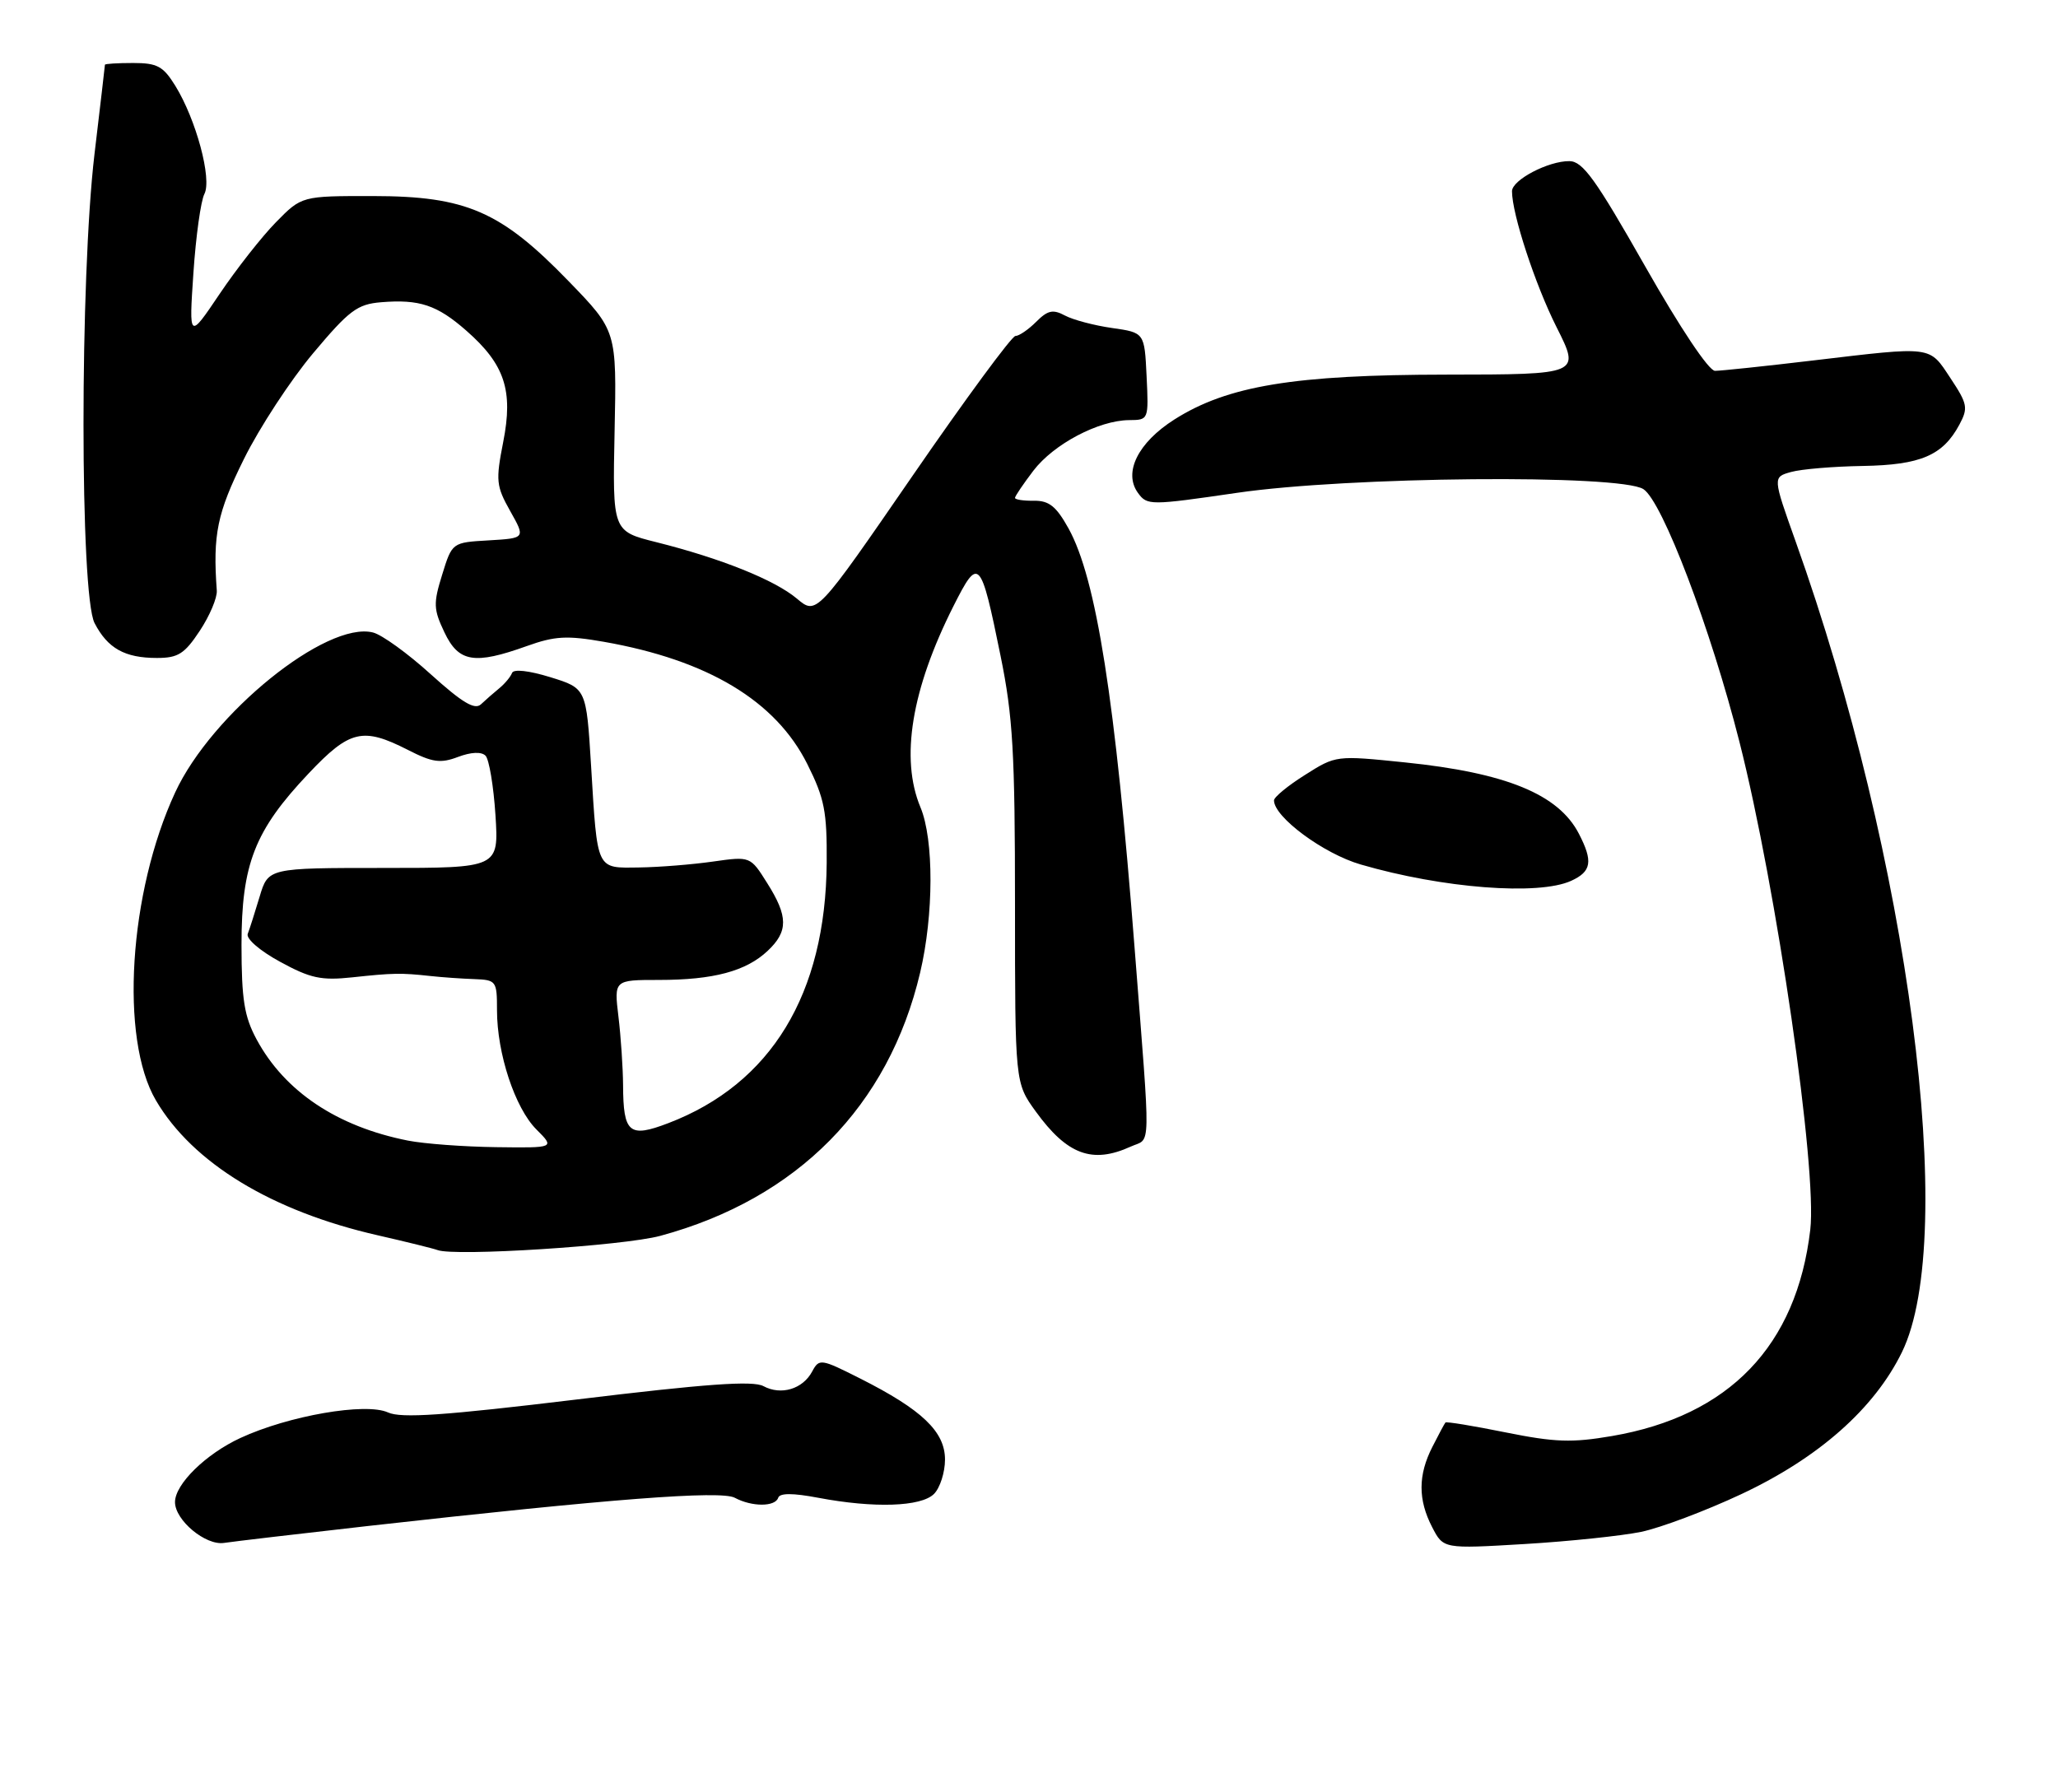 <?xml version="1.0" encoding="UTF-8" standalone="no"?>
<!DOCTYPE svg PUBLIC "-//W3C//DTD SVG 1.1//EN" "http://www.w3.org/Graphics/SVG/1.1/DTD/svg11.dtd" >
<svg xmlns="http://www.w3.org/2000/svg" xmlns:xlink="http://www.w3.org/1999/xlink" version="1.1" viewBox="0 0 294 256">
 <g >
 <path fill="currentColor"
d=" M 52.50 218.02 C 87.27 214.12 102.96 212.91 104.97 213.98 C 107.41 215.29 110.74 215.29 111.17 213.98 C 111.40 213.29 113.24 213.29 116.89 213.98 C 124.87 215.49 131.59 215.27 133.43 213.43 C 134.29 212.56 135.00 210.35 135.00 208.52 C 135.00 204.53 131.72 201.40 122.88 196.94 C 117.27 194.11 117.03 194.07 116.03 195.93 C 114.69 198.45 111.59 199.39 109.06 198.03 C 107.55 197.22 100.87 197.70 82.46 199.93 C 63.40 202.23 57.32 202.65 55.43 201.79 C 52.25 200.34 41.22 202.25 34.34 205.44 C 29.39 207.73 25.00 212.04 25.00 214.60 C 25.00 217.19 29.37 220.83 32.00 220.43 C 33.38 220.22 42.60 219.14 52.50 218.02 Z  M 234.45 218.85 C 237.23 218.27 243.66 215.85 248.74 213.47 C 259.79 208.29 267.75 201.26 271.70 193.19 C 279.78 176.66 272.71 122.68 256.51 77.33 C 253.24 68.16 253.24 68.16 255.87 67.43 C 257.32 67.02 261.91 66.64 266.09 66.57 C 274.38 66.43 277.55 65.07 279.91 60.67 C 281.19 58.28 281.08 57.71 278.64 54.03 C 275.56 49.37 276.22 49.46 259.00 51.50 C 252.12 52.32 245.82 52.98 245.00 52.98 C 244.11 52.98 240.02 46.85 235.00 38.01 C 227.94 25.58 226.11 23.04 224.20 23.02 C 221.19 22.99 216.00 25.71 216.00 27.32 C 216.00 30.57 219.30 40.65 222.37 46.75 C 225.77 53.50 225.77 53.50 206.63 53.52 C 184.87 53.54 175.37 55.11 167.77 59.93 C 162.56 63.24 160.44 67.52 162.58 70.44 C 163.88 72.22 164.31 72.22 176.71 70.41 C 192.59 68.08 231.42 67.73 234.77 69.88 C 237.48 71.62 244.40 89.84 248.49 105.98 C 253.81 126.94 259.62 167.04 258.61 175.69 C 256.66 192.28 247.03 202.29 230.28 205.16 C 224.55 206.14 222.14 206.06 215.09 204.64 C 210.49 203.71 206.61 203.07 206.49 203.23 C 206.36 203.38 205.52 204.94 204.63 206.70 C 202.57 210.74 202.56 214.25 204.60 218.19 C 206.20 221.28 206.20 221.28 217.79 220.59 C 224.17 220.21 231.67 219.42 234.45 218.85 Z  M 94.33 176.56 C 113.90 171.26 126.95 158.04 131.45 138.95 C 133.40 130.67 133.42 119.95 131.50 115.35 C 128.58 108.37 130.21 98.48 136.22 86.57 C 139.82 79.44 140.09 79.73 142.94 93.71 C 144.70 102.35 145.00 107.51 145.00 129.26 C 145.00 154.70 145.00 154.70 147.97 158.80 C 152.45 164.98 156.04 166.31 161.53 163.81 C 164.47 162.47 164.41 165.35 162.09 135.50 C 159.33 99.90 156.61 82.65 152.65 75.50 C 150.89 72.33 149.86 71.51 147.71 71.54 C 146.22 71.56 145.00 71.38 145.00 71.13 C 145.00 70.89 146.19 69.13 147.63 67.24 C 150.53 63.44 156.94 60.06 161.30 60.02 C 164.09 60.00 164.10 59.99 163.80 53.76 C 163.50 47.52 163.50 47.52 158.87 46.86 C 156.33 46.50 153.30 45.70 152.14 45.08 C 150.42 44.16 149.68 44.32 148.02 45.98 C 146.91 47.09 145.58 48.00 145.06 48.00 C 144.55 48.00 137.94 56.97 130.39 67.94 C 116.65 87.89 116.65 87.89 113.84 85.52 C 110.68 82.86 102.99 79.77 93.73 77.45 C 87.50 75.89 87.50 75.89 87.80 61.57 C 88.10 47.26 88.10 47.26 81.23 40.17 C 71.56 30.18 66.59 28.02 53.30 28.01 C 43.10 28.00 43.10 28.00 39.42 31.75 C 37.40 33.81 33.78 38.42 31.37 42.00 C 26.99 48.50 26.99 48.50 27.63 39.00 C 27.98 33.77 28.69 28.69 29.20 27.71 C 30.30 25.56 28.02 17.08 25.04 12.25 C 23.31 9.46 22.47 9.00 19.01 9.00 C 16.81 9.00 15.00 9.11 14.99 9.25 C 14.99 9.39 14.32 15.12 13.50 22.00 C 11.40 39.69 11.41 84.95 13.51 89.02 C 15.38 92.63 17.82 94.00 22.42 94.00 C 25.44 94.00 26.36 93.42 28.54 90.12 C 29.95 87.99 31.05 85.40 30.97 84.37 C 30.39 76.36 31.02 73.30 34.84 65.59 C 37.05 61.12 41.50 54.32 44.72 50.48 C 49.88 44.33 51.04 43.46 54.44 43.18 C 59.92 42.73 62.44 43.57 66.63 47.25 C 72.11 52.06 73.34 55.78 71.89 63.13 C 70.80 68.68 70.88 69.44 72.89 73.02 C 75.07 76.89 75.07 76.89 69.83 77.20 C 64.59 77.50 64.59 77.50 63.17 82.09 C 61.89 86.21 61.92 87.04 63.49 90.34 C 65.52 94.62 67.76 94.99 75.26 92.30 C 79.28 90.86 80.99 90.77 86.26 91.69 C 101.11 94.30 110.81 100.12 115.33 109.16 C 117.79 114.08 118.15 115.92 118.10 123.24 C 117.96 142.02 110.16 154.85 95.47 160.46 C 89.87 162.60 89.04 161.90 89.01 155.00 C 88.99 152.53 88.70 148.14 88.35 145.25 C 87.72 140.00 87.72 140.00 94.12 140.00 C 101.91 140.00 106.57 138.76 109.66 135.85 C 112.62 133.07 112.61 130.92 109.59 126.15 C 107.19 122.33 107.19 122.33 101.84 123.09 C 98.90 123.51 94.17 123.89 91.32 123.93 C 85.12 124.01 85.36 124.53 84.44 109.42 C 83.76 98.34 83.76 98.34 78.63 96.75 C 75.55 95.80 73.36 95.56 73.15 96.14 C 72.95 96.67 72.15 97.65 71.35 98.31 C 70.55 98.96 69.37 100.00 68.71 100.62 C 67.82 101.46 66.04 100.39 61.55 96.34 C 58.27 93.36 54.55 90.67 53.28 90.36 C 46.63 88.69 30.24 101.94 25.03 113.20 C 18.40 127.51 17.09 148.37 22.27 157.20 C 27.52 166.16 38.84 173.04 54.00 176.49 C 58.12 177.43 61.95 178.38 62.50 178.59 C 64.91 179.53 89.04 177.99 94.33 176.56 Z  M 224.45 125.84 C 227.37 124.51 227.60 123.06 225.55 119.10 C 222.64 113.47 215.15 110.40 200.70 108.92 C 190.86 107.91 190.85 107.91 186.43 110.71 C 183.99 112.24 182.00 113.88 182.00 114.35 C 182.00 116.73 189.08 121.97 194.40 123.51 C 206.08 126.91 219.78 127.97 224.45 125.84 Z  M 58.27 162.95 C 48.17 160.95 40.67 155.94 36.66 148.50 C 34.89 145.21 34.51 142.82 34.50 135.00 C 34.50 123.45 36.37 118.66 44.09 110.50 C 49.96 104.29 51.82 103.85 58.26 107.13 C 61.78 108.93 62.92 109.09 65.43 108.14 C 67.29 107.44 68.77 107.37 69.36 107.96 C 69.87 108.47 70.51 112.29 70.78 116.45 C 71.26 124.00 71.26 124.00 54.79 124.00 C 38.32 124.00 38.32 124.00 37.09 128.10 C 36.41 130.36 35.65 132.76 35.39 133.42 C 35.13 134.11 37.13 135.84 40.02 137.41 C 44.34 139.77 45.89 140.10 50.31 139.63 C 56.17 139.00 57.28 138.98 61.50 139.44 C 63.15 139.62 65.96 139.82 67.75 139.88 C 70.90 140.00 71.00 140.14 71.00 144.32 C 71.00 150.52 73.57 158.30 76.63 161.36 C 79.27 164.00 79.27 164.00 70.89 163.89 C 66.27 163.83 60.60 163.41 58.27 162.95 Z "/>
</g>
</svg>